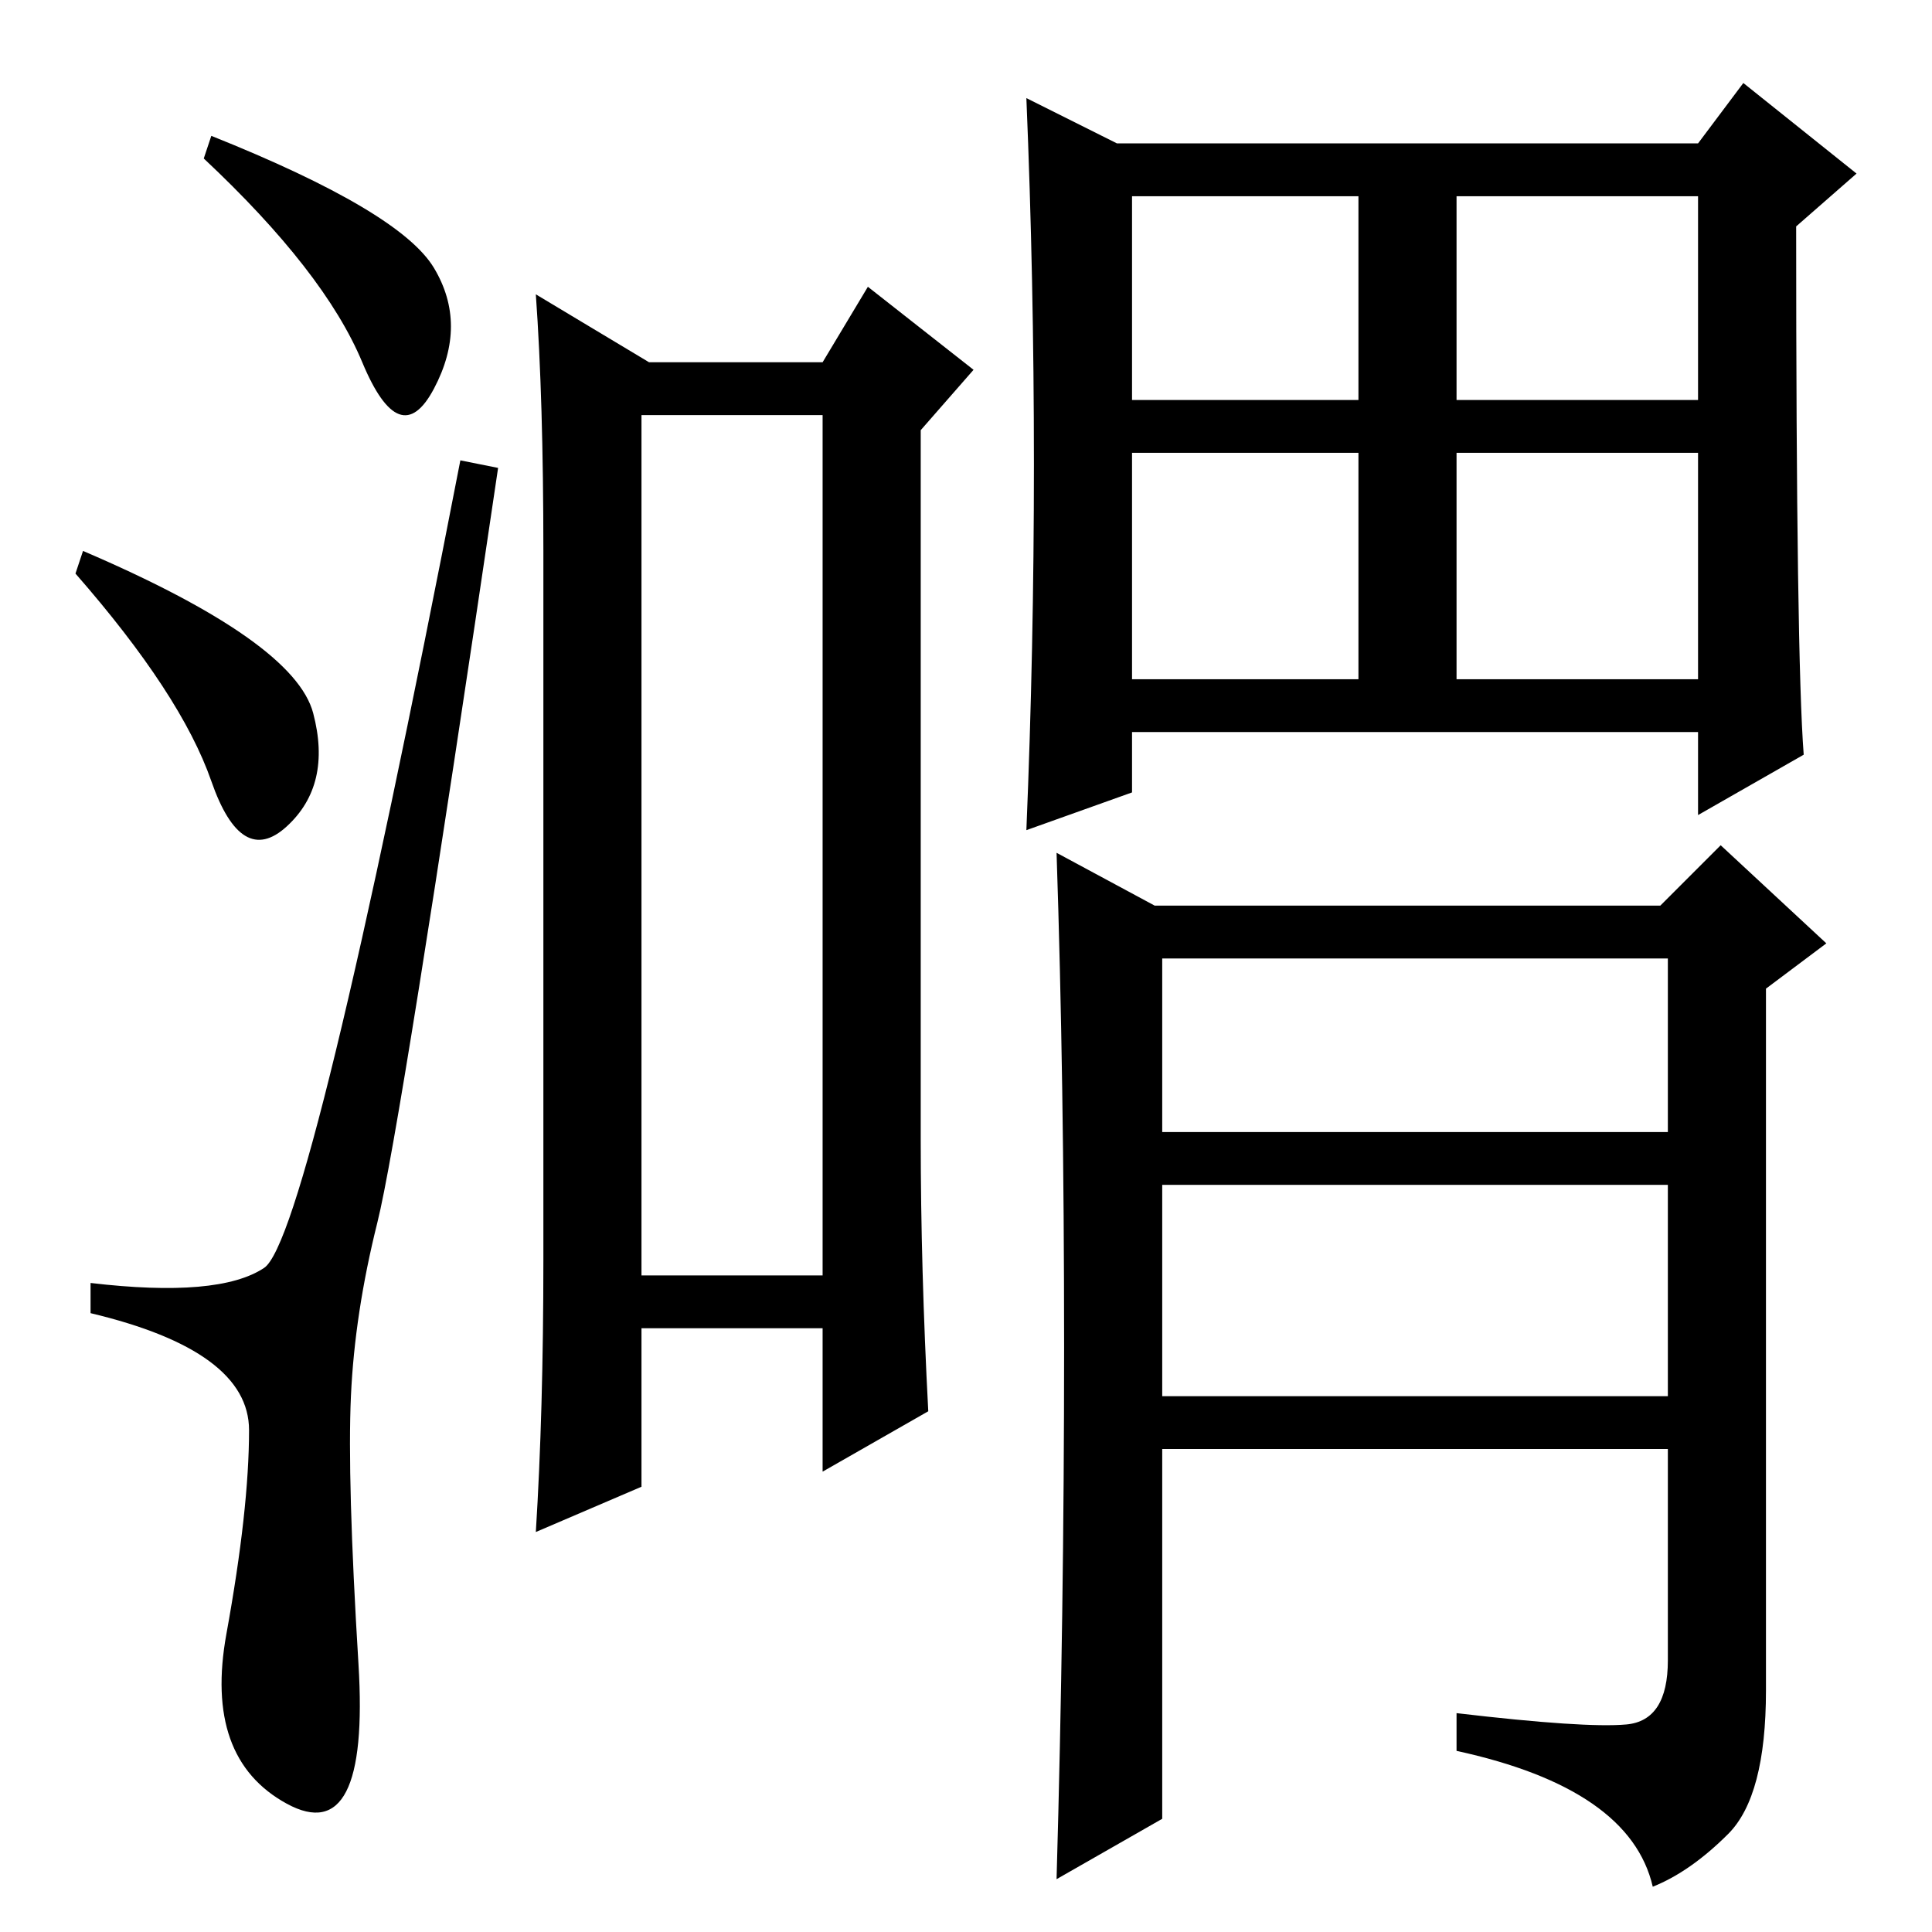 <?xml version="1.0" standalone="no"?>
<!DOCTYPE svg PUBLIC "-//W3C//DTD SVG 1.1//EN" "http://www.w3.org/Graphics/SVG/1.1/DTD/svg11.dtd" >
<svg xmlns="http://www.w3.org/2000/svg" xmlns:xlink="http://www.w3.org/1999/xlink" version="1.1" viewBox="0 -36 256 256">
  <g transform="matrix(1 0 0 -1 0 220)">
   <path fill="currentColor"
d="M28 238q25 -10 29.5 -17.5t0 -16t-9.5 3.5t-21 27zM11 183q28 -12 30.5 -21.5t-3.5 -15t-10 6t-18 27.5zM35 88q6 4 26 107l5 -1q-13 -88 -16 -100t-3.5 -23t1 -35.5t-9.5 -18.5t-8 22.5t3 27t-21 15.5v4q17 -2 23 2zM85 87h24v114h-24v-114zM122 199v-94q0 -17 1 -36
l-14 -8v19h-24v-21l-14 -6q1 16 1 36v94q0 20 -1 34l15 -9h23l6 10l14 -11zM137 194.5q0 24.5 -1 48.5l12 -6h77l6 8l15 -12l-8 -7q0 -57 1 -70l-14 -8v11h-75v-8l-14 -5q1 24 1 48.5zM150 230v-27h30v27h-30zM193 203h32v27h-32v-27zM150 166h30v30h-30v-30zM193 166h32v30
h-32v-30zM193 29q17 -2 22.5 -1.5t5.5 8.5v28h-67v-49l-14 -8q1 35 1 70.5t-1 65.5l13 -7h67l8 8l14 -13l-8 -6v-93q0 -14 -5 -19t-10 -7q-3 13 -26 18v5zM154 106h67v23h-67v-23zM154 71h67v28h-67v-28z" />
  </g>

</svg>
